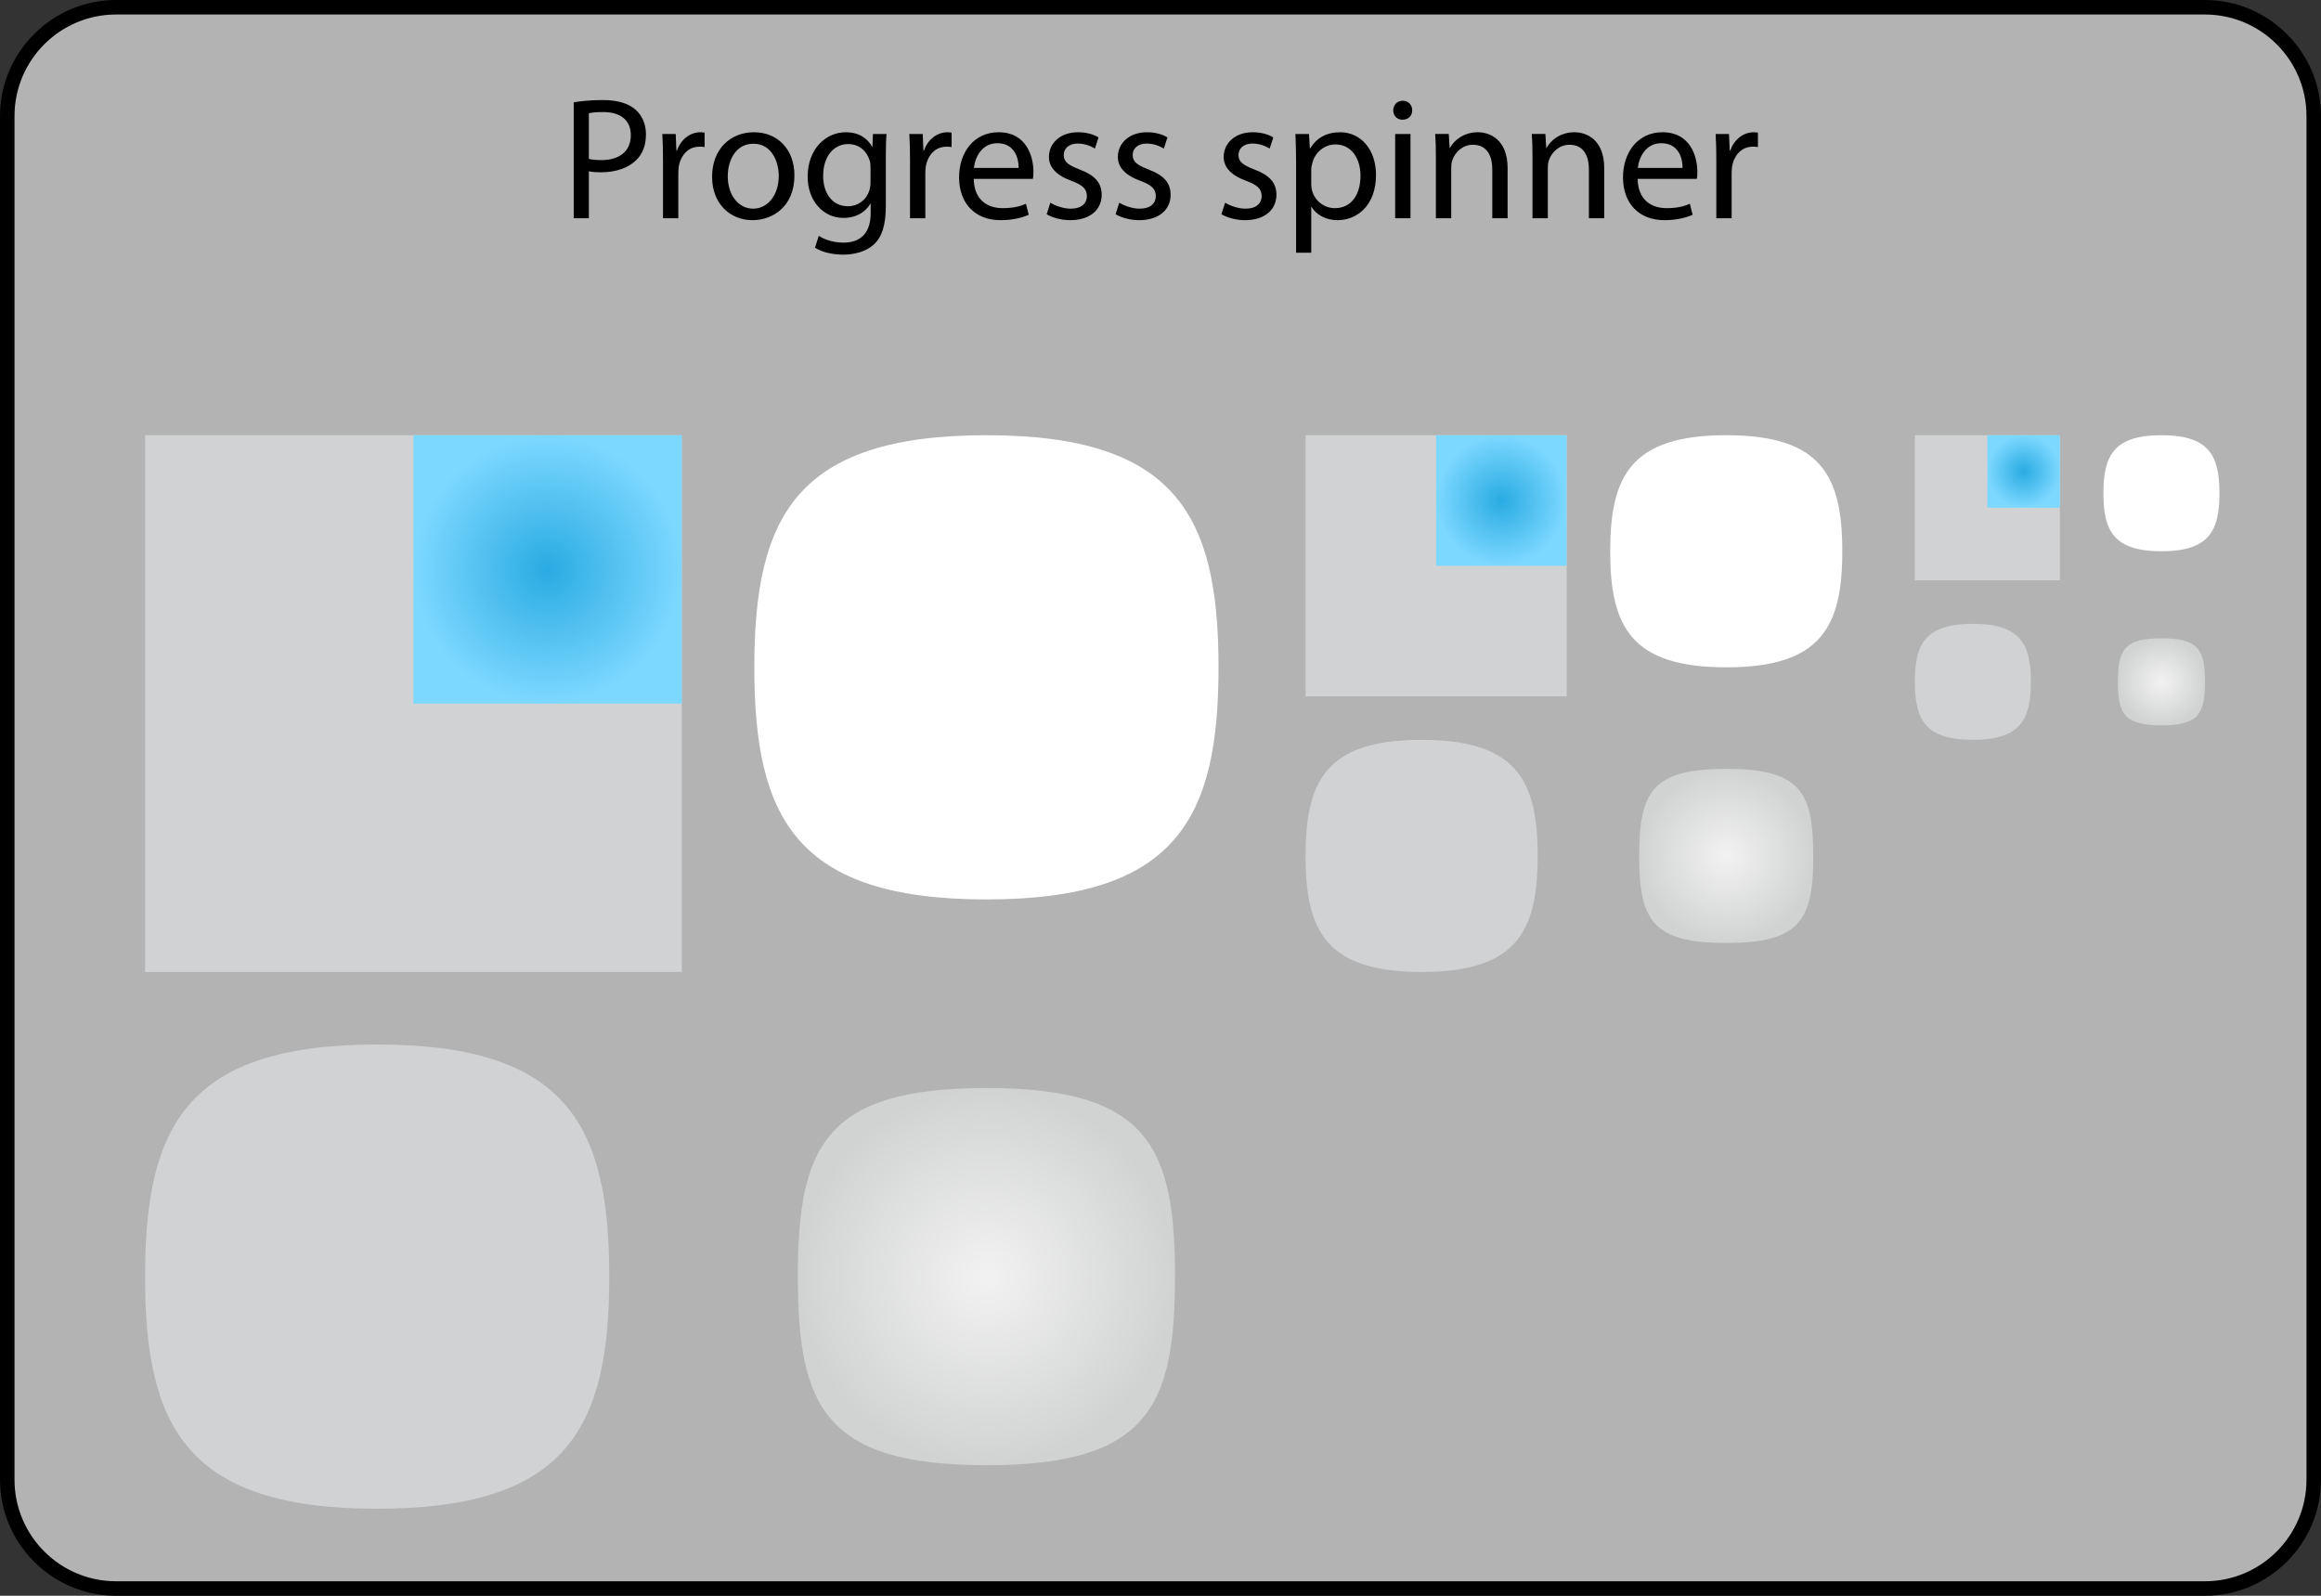 <?xml version="1.0" encoding="iso-8859-1"?>
<!-- Generator: Adobe Illustrator 14.0.0, SVG Export Plug-In . SVG Version: 6.00 Build 43363)  -->
<!DOCTYPE svg PUBLIC "-//W3C//DTD SVG 1.1//EN" "http://www.w3.org/Graphics/SVG/1.1/DTD/svg11.dtd">
<svg version="1.1" xmlns="http://www.w3.org/2000/svg" xmlns:xlink="http://www.w3.org/1999/xlink" x="0px" y="0px" width="320px"
	 height="220px" viewBox="0 0 320 220" style="enable-background:new 0 0 320 220;" xml:space="preserve">
<rect x="0" y="0" width="320" height="220" fill="#333333" stroke="none"/>
<g id="meegotouch-progress-spinner-experimental-layer">
</g>
<g id="theme">
	<g id="meegotouch-progress-spinner-experimental">
		<g id="MeegoTouchSpinnerThemeTemplateHelper">
			<g>
				<path style="fill:#B3B3B3;" d="M16,219c-8.271,0-15-6.729-15-15V16C1,7.729,7.729,1,16,1h288c8.271,0,15,6.729,15,15v188
					c0,8.271-6.729,15-15,15H16z"/>
				<g>
					<path d="M304,2c7.72,0,14,6.28,14,14v188c0,7.72-6.28,14-14,14H16c-7.72,0-14-6.28-14-14V16C2,8.28,8.28,2,16,2H304 M304,0H16
						C7.2,0,0,7.2,0,16v188c0,8.8,7.2,16,16,16h288c8.8,0,16-7.2,16-16V16C320,7.2,312.8,0,304,0L304,0z"/>
				</g>
			</g>
			<g>
				<path d="M79.098,14.104c1.008-0.168,2.328-0.312,4.008-0.312c2.064,0,3.576,0.48,4.537,1.344
					c0.863,0.769,1.416,1.944,1.416,3.385c0,1.464-0.434,2.616-1.248,3.456c-1.129,1.177-2.904,1.776-4.945,1.776
					c-0.623,0-1.199-0.023-1.68-0.145v6.48h-2.088V14.104z M81.186,21.904c0.455,0.119,1.031,0.168,1.729,0.168
					c2.52,0,4.057-1.248,4.057-3.434c0-2.16-1.537-3.191-3.816-3.191c-0.912,0-1.609,0.072-1.969,0.168V21.904z"/>
				<path d="M91.408,22.096c0-1.368-0.023-2.545-0.096-3.625h1.848l0.098,2.305h0.07c0.529-1.561,1.824-2.544,3.242-2.544
					c0.215,0,0.383,0.024,0.574,0.048v1.992c-0.215-0.048-0.432-0.048-0.719-0.048c-1.488,0-2.545,1.104-2.832,2.688
					c-0.049,0.287-0.072,0.647-0.072,0.984v6.191h-2.113V22.096z"/>
				<path d="M109.529,24.184c0,4.297-3,6.169-5.783,6.169c-3.121,0-5.568-2.304-5.568-5.977c0-3.864,2.568-6.145,5.76-6.145
					C107.273,18.231,109.529,20.656,109.529,24.184z M100.338,24.304c0,2.544,1.439,4.464,3.504,4.464
					c2.016,0,3.527-1.896,3.527-4.512c0-1.969-0.982-4.44-3.479-4.44C101.418,19.815,100.338,22.119,100.338,24.304z"/>
				<path d="M122.131,28.385c0,2.688-0.553,4.296-1.656,5.328c-1.152,1.031-2.785,1.393-4.25,1.393
					c-1.391,0-2.928-0.337-3.863-0.961l0.527-1.632c0.768,0.504,1.969,0.937,3.408,0.937c2.16,0,3.744-1.129,3.744-4.081v-1.272
					h-0.047c-0.625,1.08-1.896,1.945-3.697,1.945c-2.879,0-4.943-2.449-4.943-5.665c0-3.937,2.568-6.145,5.256-6.145
					c2.016,0,3.096,1.032,3.625,1.992h0.047l0.072-1.753h1.873c-0.072,0.816-0.096,1.777-0.096,3.169V28.385z M120.018,23.056
					c0-0.36-0.023-0.672-0.119-0.937c-0.385-1.248-1.393-2.256-2.953-2.256c-2.016,0-3.457,1.705-3.457,4.393
					c0,2.28,1.178,4.176,3.434,4.176c1.32,0,2.496-0.815,2.928-2.16c0.121-0.359,0.168-0.768,0.168-1.127V23.056z"/>
				<path d="M125.465,22.096c0-1.368-0.023-2.545-0.096-3.625h1.848l0.096,2.305h0.072c0.527-1.561,1.824-2.544,3.24-2.544
					c0.217,0,0.385,0.024,0.576,0.048v1.992c-0.217-0.048-0.432-0.048-0.721-0.048c-1.488,0-2.543,1.104-2.832,2.688
					c-0.047,0.287-0.072,0.647-0.072,0.984v6.191h-2.111V22.096z"/>
				<path d="M134.25,24.664c0.047,2.855,1.848,4.032,3.984,4.032c1.512,0,2.447-0.265,3.215-0.601l0.385,1.513
					c-0.744,0.336-2.041,0.744-3.889,0.744c-3.576,0-5.713-2.376-5.713-5.881c0-3.504,2.064-6.24,5.449-6.24
					c3.816,0,4.801,3.312,4.801,5.448c0,0.432-0.025,0.744-0.072,0.984H134.25z M140.441,23.152c0.023-1.32-0.553-3.408-2.928-3.408
					c-2.16,0-3.072,1.943-3.24,3.408H140.441z"/>
				<path d="M144.809,27.952c0.648,0.384,1.752,0.815,2.809,0.815c1.512,0,2.232-0.743,2.232-1.728c0-1.008-0.6-1.536-2.137-2.112
					c-2.111-0.768-3.096-1.896-3.096-3.288c0-1.872,1.537-3.408,4.008-3.408c1.178,0,2.209,0.312,2.832,0.72l-0.504,1.536
					c-0.455-0.288-1.295-0.696-2.375-0.696c-1.248,0-1.92,0.721-1.92,1.584c0,0.961,0.672,1.393,2.184,1.992
					c1.992,0.744,3.049,1.753,3.049,3.48c0,2.064-1.609,3.505-4.32,3.505c-1.273,0-2.449-0.336-3.266-0.816L144.809,27.952z"/>
				<path d="M154.312,27.952c0.648,0.384,1.752,0.815,2.809,0.815c1.512,0,2.232-0.743,2.232-1.728c0-1.008-0.6-1.536-2.137-2.112
					c-2.111-0.768-3.096-1.896-3.096-3.288c0-1.872,1.537-3.408,4.008-3.408c1.178,0,2.209,0.312,2.832,0.72l-0.504,1.536
					c-0.455-0.288-1.295-0.696-2.375-0.696c-1.248,0-1.92,0.721-1.92,1.584c0,0.961,0.672,1.393,2.184,1.992
					c1.992,0.744,3.049,1.753,3.049,3.48c0,2.064-1.609,3.505-4.32,3.505c-1.273,0-2.449-0.336-3.266-0.816L154.312,27.952z"/>
				<path d="M168.904,27.952c0.648,0.384,1.752,0.815,2.809,0.815c1.512,0,2.232-0.743,2.232-1.728c0-1.008-0.602-1.536-2.137-2.112
					c-2.113-0.768-3.096-1.896-3.096-3.288c0-1.872,1.535-3.408,4.008-3.408c1.176,0,2.207,0.312,2.832,0.72l-0.504,1.536
					c-0.457-0.288-1.297-0.696-2.377-0.696c-1.248,0-1.92,0.721-1.92,1.584c0,0.961,0.672,1.393,2.184,1.992
					c1.992,0.744,3.049,1.753,3.049,3.48c0,2.064-1.607,3.505-4.32,3.505c-1.271,0-2.447-0.336-3.264-0.816L168.904,27.952z"/>
				<path d="M178.695,22.264c0-1.488-0.047-2.688-0.096-3.793h1.873l0.119,1.992h0.049c0.84-1.416,2.232-2.231,4.127-2.231
					c2.834,0,4.945,2.376,4.945,5.88c0,4.177-2.568,6.241-5.305,6.241c-1.535,0-2.881-0.673-3.576-1.824h-0.047v6.312h-2.09V22.264z
					 M180.785,25.359c0,0.312,0.023,0.601,0.096,0.865c0.383,1.463,1.656,2.472,3.168,2.472c2.232,0,3.527-1.824,3.527-4.488
					c0-2.304-1.223-4.296-3.455-4.296c-1.441,0-2.809,1.008-3.193,2.592c-0.072,0.264-0.143,0.576-0.143,0.84V25.359z"/>
				<path d="M194.705,15.207c0,0.721-0.504,1.297-1.346,1.297c-0.768,0-1.271-0.576-1.271-1.297s0.529-1.32,1.32-1.32
					C194.176,13.887,194.705,14.463,194.705,15.207z M192.352,30.088V18.471h2.113v11.617H192.352z"/>
				<path d="M197.967,21.615c0-1.224-0.023-2.184-0.096-3.145h1.873l0.119,1.921h0.049c0.576-1.08,1.92-2.16,3.84-2.16
					c1.607,0,4.104,0.96,4.104,4.944v6.912h-2.111v-6.696c0-1.872-0.695-3.433-2.688-3.433c-1.369,0-2.449,0.984-2.832,2.16
					c-0.098,0.265-0.145,0.625-0.145,0.984v6.984h-2.113V21.615z"/>
				<path d="M211.287,21.615c0-1.224-0.023-2.184-0.096-3.145h1.873l0.119,1.921h0.049c0.576-1.08,1.92-2.16,3.84-2.16
					c1.607,0,4.104,0.96,4.104,4.944v6.912h-2.111v-6.696c0-1.872-0.695-3.433-2.688-3.433c-1.369,0-2.449,0.984-2.832,2.16
					c-0.098,0.265-0.145,0.625-0.145,0.984v6.984h-2.113V21.615z"/>
				<path d="M225.783,24.664c0.049,2.855,1.848,4.032,3.984,4.032c1.512,0,2.447-0.265,3.217-0.601l0.383,1.513
					c-0.744,0.336-2.039,0.744-3.887,0.744c-3.578,0-5.713-2.376-5.713-5.881c0-3.504,2.064-6.24,5.447-6.24
					c3.816,0,4.801,3.312,4.801,5.448c0,0.432-0.023,0.744-0.072,0.984H225.783z M231.977,23.152c0.023-1.32-0.553-3.408-2.93-3.408
					c-2.16,0-3.072,1.943-3.24,3.408H231.977z"/>
				<path d="M236.631,22.096c0-1.368-0.023-2.545-0.096-3.625h1.848l0.098,2.305h0.07c0.529-1.561,1.824-2.544,3.242-2.544
					c0.215,0,0.383,0.024,0.574,0.048v1.992c-0.215-0.048-0.432-0.048-0.719-0.048c-1.488,0-2.545,1.104-2.832,2.688
					c-0.049,0.287-0.072,0.647-0.072,0.984v6.191h-2.113V22.096z"/>
			</g>
		</g>
		<g id="meegotouch-progressindicator-spinner-small-foreground">
			<path style="fill:none;" d="M298,102c-6.791,0-8-2.096-8-8s1.209-8,8-8c6.792,0,8,2.096,8,8S304.792,102,298,102L298,102z"/>
			<radialGradient id="SVGID_1_" cx="298" cy="94" r="6" gradientUnits="userSpaceOnUse">
				<stop  offset="0" style="stop-color:#F2F2F2"/>
				<stop  offset="1" style="stop-color:#D1D2D2"/>
			</radialGradient>
			<path style="fill:url(#SVGID_1_);" d="M298,100c-5.094,0-6-1.572-6-6s0.906-6,6-6s6,1.572,6,6S303.094,100,298,100L298,100z"/>
		</g>
		<g id="meegotouch-progressindicator-spinner-small-background">
			<path style="fill:#D0D2D3;" d="M264,94c0,5.186,1.431,8,8,8c6.568,0,8-2.814,8-8s-1.432-8-8-8C265.431,86,264,88.814,264,94z"/>
		</g>
		<g id="meegotouch-progressindicator-spinner-small-mask">
			<path style="fill:#FFFFFF;" d="M290,68c0,5.186,1.431,8,8,8c6.568,0,8-2.814,8-8s-1.432-8-8-8C291.431,60,290,62.814,290,68z"/>
		</g>
		<g id="meegotouch-progressindicator-spinner-small">
			<rect x="264" y="60" style="fill:#D0D2D3;" width="20" height="20"/>
			<radialGradient id="SVGID_2_" cx="279" cy="65" r="5" gradientUnits="userSpaceOnUse">
				<stop  offset="0" style="stop-color:#29ABE2"/>
				<stop  offset="1" style="stop-color:#7DD8FF"/>
			</radialGradient>
			<rect x="274" y="60" style="fill:url(#SVGID_2_);" width="10" height="10"/>
		</g>
		<g id="meegotouch-progressindicator-spinner-medium-foreground">
			<path style="fill:none;" d="M238,134c-13.583,0-16-4.191-16-16s2.417-16,16-16s16,4.191,16,16S251.583,134,238,134L238,134z"/>
			<radialGradient id="SVGID_3_" cx="238" cy="118" r="12" gradientUnits="userSpaceOnUse">
				<stop  offset="0" style="stop-color:#F2F2F2"/>
				<stop  offset="1" style="stop-color:#D1D2D2"/>
			</radialGradient>
			<path style="fill:url(#SVGID_3_);" d="M238,130c-10.188,0-12-3.145-12-12s1.812-12,12-12s12,3.145,12,12S248.188,130,238,130
				L238,130z"/>
		</g>
		<g id="meegotouch-progressindicator-spinner-medium-background">
			<path style="fill:#D0D2D3;" d="M180,118c0,10.371,2.862,16,16,16c13.139,0,16-5.629,16-16s-2.861-16-16-16
				C182.862,102,180,107.629,180,118z"/>
		</g>
		<g id="meegotouch-progressindicator-spinner-medium-mask">
			<path style="fill:#FFFFFF;" d="M222,76c0,10.371,2.861,16,16,16c13.138,0,16-5.629,16-16s-2.862-16-16-16
				C224.861,60,222,65.629,222,76z"/>
		</g>
		<g id="meegotouch-progressindicator-spinner-medium">
			<rect x="180" y="60" style="fill:#D0D2D3;" width="36" height="36"/>
			<radialGradient id="SVGID_4_" cx="207" cy="69" r="9" gradientUnits="userSpaceOnUse">
				<stop  offset="0" style="stop-color:#29ABE2"/>
				<stop  offset="1" style="stop-color:#7DD8FF"/>
			</radialGradient>
			<rect x="198" y="60" style="fill:url(#SVGID_4_);" width="18" height="18"/>
		</g>
		<g id="meegotouch-progressindicator-spinner-large-foreground">
			<path style="fill:none;" d="M136,208c-27.38,0-32-9.872-32-32s4.62-32,32-32s32,9.872,32,32S163.38,208,136,208L136,208z"/>
			<radialGradient id="SVGID_5_" cx="136" cy="176" r="26" gradientUnits="userSpaceOnUse">
				<stop  offset="0" style="stop-color:#F2F2F2"/>
				<stop  offset="1" style="stop-color:#D1D2D2"/>
			</radialGradient>
			<path style="fill:url(#SVGID_5_);" d="M136,202c-22.246,0-26-8.021-26-26s3.754-26,26-26s26,8.021,26,26S158.246,202,136,202
				L136,202z"/>
		</g>
		<g id="meegotouch-progressindicator-spinner-large-background">
			<path style="fill:#D0D2D3;" d="M20,176c0,20.742,5.724,32,32,32c26.275,0,32-11.258,32-32s-5.725-32-32-32
				C25.724,144,20,155.258,20,176z"/>
		</g>
		<g id="meegotouch-progressindicator-spinner-large-mask">
			<path style="fill:#FFFFFF;" d="M104,92c0,20.742,5.724,32,32,32c26.275,0,32-11.258,32-32s-5.725-32-32-32
				C109.724,60,104,71.258,104,92z"/>
		</g>
		<g id="meegotouch-progressindicator-spinner-large">
			<rect x="20" y="60" style="fill:#D0D2D3;" width="74" height="74"/>
			<radialGradient id="SVGID_6_" cx="75.5" cy="78.5" r="18.5" gradientUnits="userSpaceOnUse">
				<stop  offset="0" style="stop-color:#29ABE2"/>
				<stop  offset="1" style="stop-color:#7DD8FF"/>
			</radialGradient>
			<rect x="57" y="60" style="fill:url(#SVGID_6_);" width="37" height="37"/>
		</g>
	</g>
</g>
</svg>
